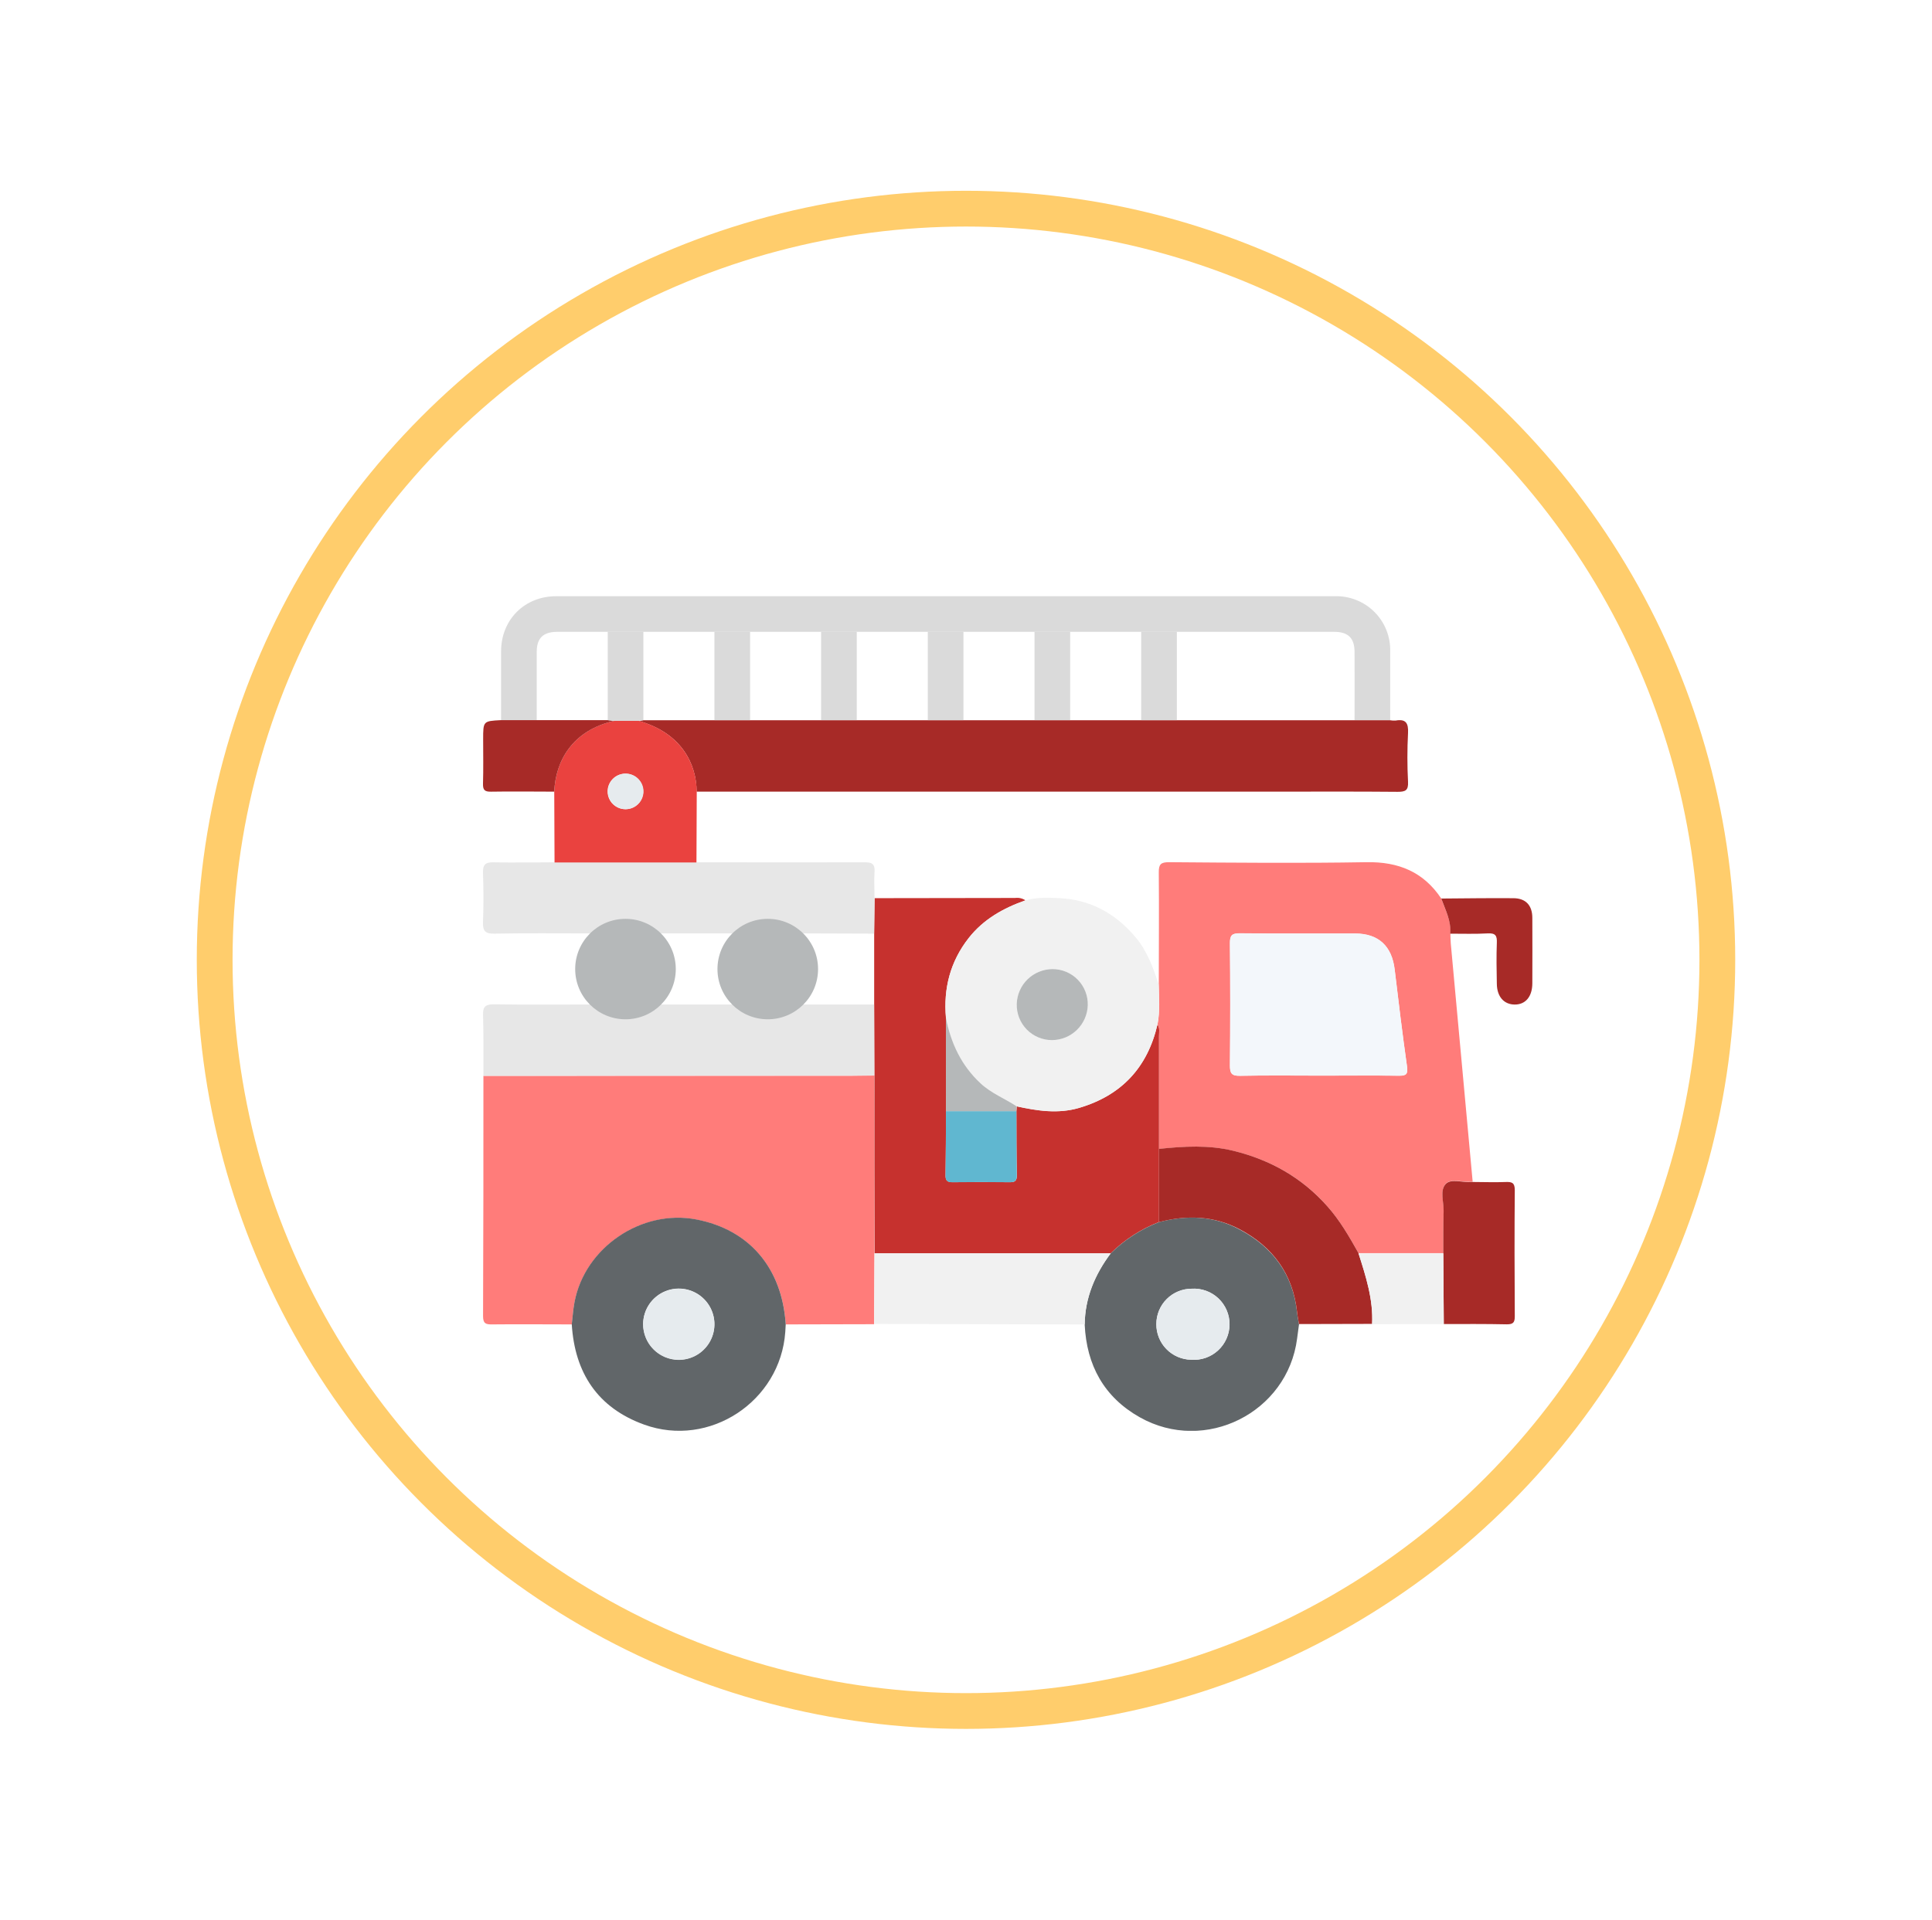 <svg width="162" height="161" viewBox="0 0 162 161" fill="none" xmlns="http://www.w3.org/2000/svg">
<g filter="url(#filter0_d_1594_12325)">
<circle cx="81" cy="80.5" r="63" stroke="#FFCD6C" stroke-width="3"/>
<g clip-path="url(#clip0_1594_12325)">
<path d="M40.535 90.231C40.535 96.948 40.535 103.665 40.505 110.382C40.505 110.994 40.724 111.084 41.252 111.076C43.494 111.052 45.714 111.076 47.946 111.076C48.018 110.462 48.058 109.833 48.172 109.235C49.032 104.643 53.805 101.401 58.386 102.284C62.837 103.138 65.578 106.352 65.886 111.076L73.292 111.059L73.322 105.133C73.322 100.157 73.316 95.182 73.302 90.206C72.68 90.206 72.057 90.226 71.439 90.226L40.535 90.231Z" fill="#FF7C7A"/>
<path d="M120.852 75.359C119.358 73.12 117.265 72.266 114.587 72.311C109.072 72.406 103.552 72.353 98.031 72.311C97.337 72.311 97.157 72.48 97.165 73.177C97.195 76.304 97.165 79.431 97.165 82.559C97.184 83.678 97.279 84.798 97.062 85.912C97.277 86.218 97.187 86.572 97.187 86.907C97.187 90.059 97.187 93.21 97.187 96.361C99.282 96.142 101.37 96.015 103.452 96.528C106.543 97.291 109.182 98.767 111.301 101.175C112.36 102.372 113.142 103.728 113.915 105.101H121.027C121.027 103.927 121.014 102.755 121.054 101.583C121.079 100.794 120.705 99.809 121.243 99.272C121.707 98.807 122.661 99.19 123.393 99.115H123.485C122.874 92.453 122.262 85.79 121.649 79.128C121.625 78.849 121.625 78.571 121.615 78.292C121.699 77.237 121.186 76.319 120.852 75.359ZM110.696 90.211C108.454 90.211 106.212 90.179 103.988 90.231C103.268 90.246 103.123 90.022 103.131 89.345C103.166 85.934 103.166 82.523 103.131 79.113C103.131 78.471 103.28 78.275 103.945 78.282C107.184 78.317 110.405 78.282 113.633 78.299C115.599 78.299 116.715 79.359 116.946 81.327C117.268 84.034 117.596 86.741 117.978 89.437C118.065 90.072 117.943 90.234 117.307 90.224C115.105 90.191 112.898 90.211 110.696 90.211Z" fill="#FF7C7A"/>
<path d="M97.183 96.368C97.183 93.216 97.183 90.065 97.183 86.914C97.183 86.583 97.272 86.23 97.058 85.919C96.226 89.524 94.044 91.867 90.487 92.915C88.73 93.43 86.999 93.163 85.255 92.785C85.255 92.919 85.238 93.054 85.228 93.188C85.228 94.979 85.228 96.771 85.265 98.562C85.265 98.997 85.138 99.156 84.69 99.149C83.081 99.129 81.472 99.129 79.865 99.149C79.414 99.149 79.279 98.997 79.287 98.562C79.314 96.771 79.314 94.979 79.324 93.188C79.324 90.581 79.324 87.975 79.324 85.369C79.105 82.896 79.678 80.642 81.225 78.674C82.47 77.092 84.132 76.162 85.985 75.51C85.728 75.339 85.418 75.269 85.113 75.311L73.338 75.328L73.3 78.299V84.242L73.32 90.185C73.32 95.161 73.327 100.137 73.34 105.112H93.135C94.29 103.971 95.668 103.078 97.183 102.49V96.368Z" fill="#C6312E"/>
<path d="M58.41 66.395H106.84C110.285 66.395 113.733 66.377 117.178 66.41C117.838 66.41 118.102 66.305 118.065 65.569C117.994 64.206 117.994 62.84 118.065 61.477C118.107 60.643 117.88 60.28 117.018 60.434C116.864 60.442 116.71 60.433 116.557 60.407H53.947L53.565 60.466C57.165 61.477 58.41 64.111 58.41 66.395Z" fill="#A72A27"/>
<path d="M113.581 60.395H116.57C116.57 58.474 116.57 56.552 116.57 54.628C116.585 54.016 116.476 53.408 116.248 52.839C116.021 52.271 115.68 51.755 115.246 51.322C114.812 50.889 114.295 50.549 113.726 50.323C113.156 50.096 112.547 49.987 111.934 50.004H46.643C43.985 50.004 42.019 51.971 42.017 54.628C42.017 56.552 42.017 58.474 42.017 60.395H45.006C45.006 58.487 45.006 56.576 45.006 54.673C45.006 53.519 45.542 52.999 46.712 52.991C48.13 52.991 49.55 52.991 50.967 52.991H107.619C109.037 52.991 110.457 52.991 111.874 52.991C113.045 52.991 113.576 53.516 113.581 54.673C113.591 56.576 113.581 58.487 113.581 60.395Z" fill="#DADADA"/>
<path d="M85.977 75.515C84.124 76.167 82.457 77.098 81.217 78.68C79.67 80.67 79.097 82.909 79.316 85.375C79.734 87.499 80.604 89.355 82.233 90.87C83.14 91.709 84.261 92.114 85.25 92.791C86.994 93.174 88.725 93.435 90.481 92.92C94.038 91.873 96.211 89.529 97.052 85.924C97.269 84.812 97.175 83.686 97.155 82.571C96.684 81.135 96.188 79.725 95.162 78.538C93.485 76.58 91.408 75.453 88.825 75.326C87.88 75.282 86.916 75.244 85.977 75.515ZM88.219 87.233C87.823 87.235 87.43 87.157 87.065 87.004C86.699 86.852 86.368 86.627 86.091 86.344C85.815 86.061 85.598 85.725 85.454 85.356C85.309 84.987 85.241 84.594 85.252 84.198C85.275 83.419 85.6 82.68 86.157 82.136C86.715 81.591 87.462 81.283 88.242 81.277C88.638 81.275 89.03 81.353 89.396 81.505C89.761 81.658 90.092 81.882 90.369 82.165C90.646 82.448 90.863 82.784 91.007 83.152C91.151 83.521 91.22 83.914 91.209 84.31C91.185 85.088 90.861 85.827 90.304 86.371C89.747 86.916 89.001 87.225 88.222 87.233H88.219Z" fill="#F1F1F1"/>
<path d="M97.182 102.497C95.668 103.085 94.29 103.978 93.134 105.119C91.809 106.891 90.977 108.851 90.952 111.09C91.112 114.501 92.571 117.175 95.573 118.867C101.054 121.952 107.961 118.474 108.763 112.267C108.816 111.869 108.868 111.468 108.923 111.07C108.868 110.734 108.796 110.401 108.761 110.075C108.42 106.888 106.741 104.602 103.956 103.124C101.803 101.96 99.514 101.888 97.182 102.497ZM96.961 111.038C96.962 110.254 97.275 109.503 97.83 108.948C98.385 108.394 99.138 108.083 99.923 108.082C100.332 108.057 100.742 108.115 101.128 108.255C101.514 108.394 101.867 108.612 102.165 108.893C102.463 109.175 102.699 109.515 102.86 109.892C103.021 110.269 103.102 110.674 103.099 111.084C103.096 111.494 103.009 111.899 102.842 112.273C102.676 112.648 102.434 112.984 102.132 113.261C101.83 113.538 101.474 113.75 101.086 113.884C100.698 114.017 100.287 114.07 99.878 114.038C99.093 114.025 98.346 113.702 97.799 113.14C97.252 112.577 96.951 111.822 96.961 111.038Z" fill="#616669"/>
<path d="M65.884 111.064C65.575 106.337 62.835 103.126 58.383 102.272C53.795 101.389 49.022 104.631 48.17 109.223C48.055 109.83 48.015 110.45 47.943 111.064C48.192 115.139 50.113 118.07 54.006 119.478C59.487 121.468 65.435 117.53 65.846 111.714L65.884 111.064ZM53.927 111.032C53.931 110.443 54.11 109.869 54.44 109.381C54.771 108.893 55.239 108.514 55.785 108.291C56.33 108.068 56.93 108.012 57.508 108.128C58.086 108.245 58.617 108.53 59.033 108.947C59.449 109.364 59.733 109.895 59.848 110.473C59.963 111.05 59.904 111.649 59.679 112.193C59.454 112.738 59.073 113.204 58.583 113.532C58.094 113.861 57.518 114.037 56.928 114.04C56.533 114.039 56.143 113.961 55.778 113.809C55.414 113.658 55.083 113.436 54.804 113.157C54.525 112.877 54.304 112.546 54.154 112.182C54.003 111.817 53.926 111.426 53.927 111.032Z" fill="#616669"/>
<path d="M73.293 78.304L73.33 75.334C73.33 74.588 73.283 73.841 73.33 73.095C73.377 72.349 72.991 72.319 72.423 72.321C68.119 72.334 63.814 72.321 59.51 72.321C59.136 72.321 58.762 72.321 58.394 72.321H46.494C44.79 72.321 43.086 72.359 41.382 72.321C40.672 72.304 40.478 72.543 40.5 73.224C40.547 74.585 40.555 75.961 40.5 77.309C40.47 78.056 40.672 78.327 41.469 78.304C44.132 78.255 46.797 78.284 49.463 78.284H67.359L73.293 78.304Z" fill="#E7E7E7"/>
<path d="M73.312 90.192L73.293 84.248H67.359H49.468C46.775 84.248 44.085 84.271 41.392 84.233C40.692 84.233 40.485 84.437 40.505 85.126C40.555 86.826 40.53 88.525 40.535 90.224L71.449 90.204C72.069 90.212 72.69 90.199 73.312 90.192Z" fill="#E7E7E7"/>
<path d="M97.182 102.498C99.514 101.888 101.803 101.96 103.955 103.102C106.74 104.58 108.419 106.866 108.761 110.053C108.795 110.392 108.868 110.725 108.922 111.048L115.053 111.033C115.158 108.961 114.527 107.028 113.91 105.095C113.137 103.722 112.355 102.358 111.296 101.169C109.169 98.768 106.538 97.286 103.447 96.522C101.364 96.009 99.277 96.136 97.182 96.355V102.498Z" fill="#A72A27"/>
<path d="M46.499 72.334H58.399C58.409 70.354 58.417 68.374 58.424 66.395C58.404 64.112 57.166 61.477 53.566 60.457H51.506C47.999 61.248 46.584 63.811 46.474 66.393C46.481 68.375 46.489 70.355 46.499 72.334ZM52.465 67.868C52.168 67.873 51.876 67.79 51.627 67.628C51.377 67.466 51.182 67.234 51.065 66.961C50.949 66.688 50.916 66.386 50.972 66.094C51.029 65.803 51.17 65.534 51.38 65.324C51.589 65.113 51.857 64.97 52.149 64.912C52.44 64.854 52.742 64.884 53.017 64.999C53.291 65.113 53.525 65.307 53.688 65.555C53.852 65.803 53.938 66.094 53.935 66.391C53.931 66.779 53.775 67.152 53.501 67.428C53.226 67.704 52.855 67.862 52.465 67.868Z" fill="#EA423F"/>
<path d="M90.952 111.081C90.977 108.842 91.808 106.892 93.134 105.11H73.332L73.302 111.036L90.952 111.081Z" fill="#F1F1F1"/>
<path d="M123.481 99.131H123.389C122.656 99.205 121.702 98.822 121.239 99.287C120.701 99.825 121.074 100.81 121.049 101.599C121.01 102.77 121.027 103.942 121.022 105.116C121.034 107.092 121.047 109.068 121.062 111.045C122.826 111.045 124.592 111.032 126.353 111.07C126.894 111.07 127.018 110.901 127.016 110.391C126.993 106.865 126.986 103.34 127.016 99.817C127.016 99.193 126.781 99.116 126.268 99.133C125.339 99.168 124.41 99.136 123.481 99.131Z" fill="#A72A27"/>
<path d="M46.474 66.395C46.584 63.812 47.998 61.25 51.506 60.459L50.953 60.397H42.007C40.513 60.476 40.513 60.476 40.513 62.016C40.513 63.26 40.538 64.504 40.5 65.725C40.485 66.255 40.642 66.407 41.173 66.397C42.944 66.367 44.71 66.392 46.474 66.395Z" fill="#A72A27"/>
<path d="M121.062 111.049C121.048 109.07 121.035 107.094 121.022 105.12H113.91C114.527 107.053 115.155 108.986 115.053 111.059L121.062 111.049Z" fill="#F1F1F1"/>
<path d="M120.852 75.359C121.196 76.319 121.699 77.237 121.6 78.307C122.653 78.307 123.712 78.341 124.763 78.282C125.406 78.247 125.536 78.488 125.511 79.068C125.468 80.215 125.488 81.362 125.511 82.509C125.523 83.593 126.113 84.25 127.02 84.25C127.927 84.25 128.483 83.573 128.487 82.471C128.487 80.643 128.502 78.812 128.487 76.983C128.487 75.923 127.927 75.336 126.901 75.331C124.885 75.314 122.87 75.346 120.852 75.359Z" fill="#A72A27"/>
<path d="M52.448 85.486C50.118 85.486 48.23 83.601 48.23 81.274C48.23 78.948 50.118 77.062 52.448 77.062C54.777 77.062 56.665 78.948 56.665 81.274C56.665 83.601 54.777 85.486 52.448 85.486Z" fill="#B5B8B9"/>
<path d="M110.696 90.211C112.898 90.211 115.105 90.191 117.308 90.211C117.943 90.211 118.055 90.059 117.978 89.425C117.597 86.728 117.268 84.021 116.946 81.315C116.715 79.347 115.599 78.292 113.633 78.287C110.395 78.287 107.174 78.304 103.945 78.269C103.28 78.269 103.126 78.459 103.131 79.1C103.162 82.512 103.162 85.923 103.131 89.333C103.131 90.01 103.268 90.234 103.988 90.219C106.222 90.179 108.459 90.211 110.696 90.211Z" fill="#F3F7FB"/>
<path d="M79.318 93.193C79.318 94.985 79.318 96.776 79.281 98.567C79.281 99.002 79.408 99.162 79.859 99.154C81.465 99.133 83.073 99.133 84.684 99.154C85.132 99.154 85.267 99.002 85.26 98.567C85.232 96.776 85.232 94.985 85.222 93.193H79.318Z" fill="#60B7D0"/>
<path d="M79.319 93.194H85.223C85.223 93.06 85.24 92.926 85.25 92.791C84.254 92.127 83.14 91.709 82.233 90.871C80.604 89.358 79.742 87.5 79.316 85.375C79.318 87.982 79.319 90.589 79.319 93.194Z" fill="#B5B8B9"/>
<path d="M59.905 52.98C59.905 55.45 59.905 57.922 59.905 60.397H62.895C62.895 57.924 62.895 55.452 62.895 52.98H59.905Z" fill="#DADADA"/>
<path d="M68.85 52.98V60.397H71.84V52.98H68.85Z" fill="#DADADA"/>
<path d="M95.69 52.98C95.69 55.45 95.69 57.922 95.69 60.397H98.68V52.98H95.69Z" fill="#DADADA"/>
<path d="M80.786 60.397C80.786 57.924 80.786 55.452 80.786 52.98H77.797C77.797 55.45 77.797 57.922 77.797 60.397H80.786Z" fill="#DADADA"/>
<path d="M86.744 52.98V60.397H89.733V52.98H86.744Z" fill="#DADADA"/>
<path d="M53.947 60.397V52.98H50.958C50.958 55.45 50.958 57.922 50.958 60.397L51.511 60.459H53.571L53.947 60.397Z" fill="#DADADA"/>
<path d="M88.221 87.233C89.001 87.226 89.748 86.918 90.305 86.373C90.862 85.828 91.187 85.089 91.211 84.31C91.222 83.915 91.154 83.521 91.009 83.152C90.865 82.784 90.648 82.448 90.371 82.165C90.095 81.882 89.763 81.658 89.398 81.505C89.032 81.353 88.64 81.275 88.244 81.277C87.464 81.284 86.717 81.591 86.159 82.136C85.602 82.68 85.278 83.42 85.254 84.198C85.243 84.594 85.312 84.987 85.456 85.356C85.6 85.725 85.817 86.061 86.094 86.344C86.371 86.627 86.701 86.852 87.067 87.004C87.433 87.157 87.825 87.235 88.221 87.233Z" fill="#B5B8B9"/>
<path d="M96.961 111.04C96.951 111.823 97.252 112.579 97.799 113.141C98.346 113.704 99.093 114.027 99.878 114.04C100.287 114.072 100.698 114.019 101.086 113.885C101.474 113.752 101.83 113.54 102.132 113.263C102.434 112.986 102.676 112.649 102.842 112.275C103.009 111.9 103.096 111.496 103.1 111.086C103.103 110.676 103.021 110.27 102.86 109.893C102.7 109.516 102.463 109.177 102.165 108.895C101.867 108.613 101.514 108.396 101.128 108.257C100.742 108.117 100.332 108.058 99.923 108.084C99.138 108.085 98.385 108.396 97.83 108.95C97.275 109.504 96.962 110.256 96.961 111.04Z" fill="#E6EBEE"/>
<path d="M53.927 111.031C53.919 111.623 54.089 112.204 54.412 112.7C54.736 113.196 55.201 113.584 55.746 113.816C56.292 114.047 56.894 114.112 57.476 114.001C58.059 113.89 58.595 113.609 59.016 113.193C59.438 112.777 59.727 112.245 59.845 111.665C59.963 111.085 59.907 110.482 59.681 109.935C59.456 109.387 59.073 108.919 58.581 108.589C58.088 108.259 57.509 108.083 56.916 108.083C56.131 108.086 55.378 108.397 54.819 108.948C54.26 109.499 53.94 110.247 53.927 111.031Z" fill="#E6EBEE"/>
<path d="M64.377 85.486C62.048 85.486 60.16 83.601 60.16 81.274C60.16 78.948 62.048 77.062 64.377 77.062C66.707 77.062 68.595 78.948 68.595 81.274C68.595 83.601 66.707 85.486 64.377 85.486Z" fill="#B5B8B9"/>
<path d="M52.465 67.867C52.763 67.867 53.053 67.778 53.3 67.612C53.547 67.446 53.738 67.21 53.85 66.935C53.961 66.66 53.988 66.357 53.927 66.067C53.865 65.776 53.718 65.51 53.505 65.303C53.291 65.096 53.021 64.958 52.728 64.905C52.435 64.853 52.133 64.889 51.861 65.009C51.589 65.129 51.359 65.327 51.2 65.578C51.041 65.829 50.961 66.122 50.97 66.419C50.982 66.807 51.145 67.176 51.424 67.446C51.703 67.716 52.076 67.867 52.465 67.867Z" fill="#E6EBEE"/>
</g>
</g>
<defs>
<filter id="filter0_d_1594_12325" x="0.5" y="0" width="161" height="161" filterUnits="userSpaceOnUse" color-interpolation-filters="sRGB">
<feFlood flood-opacity="0" result="BackgroundImageFix"/>
<feColorMatrix in="SourceAlpha" type="matrix" values="0 0 0 0 0 0 0 0 0 0 0 0 0 0 0 0 0 0 127 0" result="hardAlpha"/>
<feOffset/>
<feGaussianBlur stdDeviation="8"/>
<feComposite in2="hardAlpha" operator="out"/>
<feColorMatrix type="matrix" values="0 0 0 0 0.588 0 0 0 0 0 0 0 0 0 0.099 0 0 0 0.36 0"/>
<feBlend mode="normal" in2="BackgroundImageFix" result="effect1_dropShadow_1594_12325"/>
<feBlend mode="normal" in="SourceGraphic" in2="effect1_dropShadow_1594_12325" result="shape"/>
</filter>
<clipPath id="clip0_1594_12325">
<rect width="88" height="70" fill="white" transform="matrix(-1 0 0 1 128.5 50)"/>
</clipPath>
</defs>
</svg>
